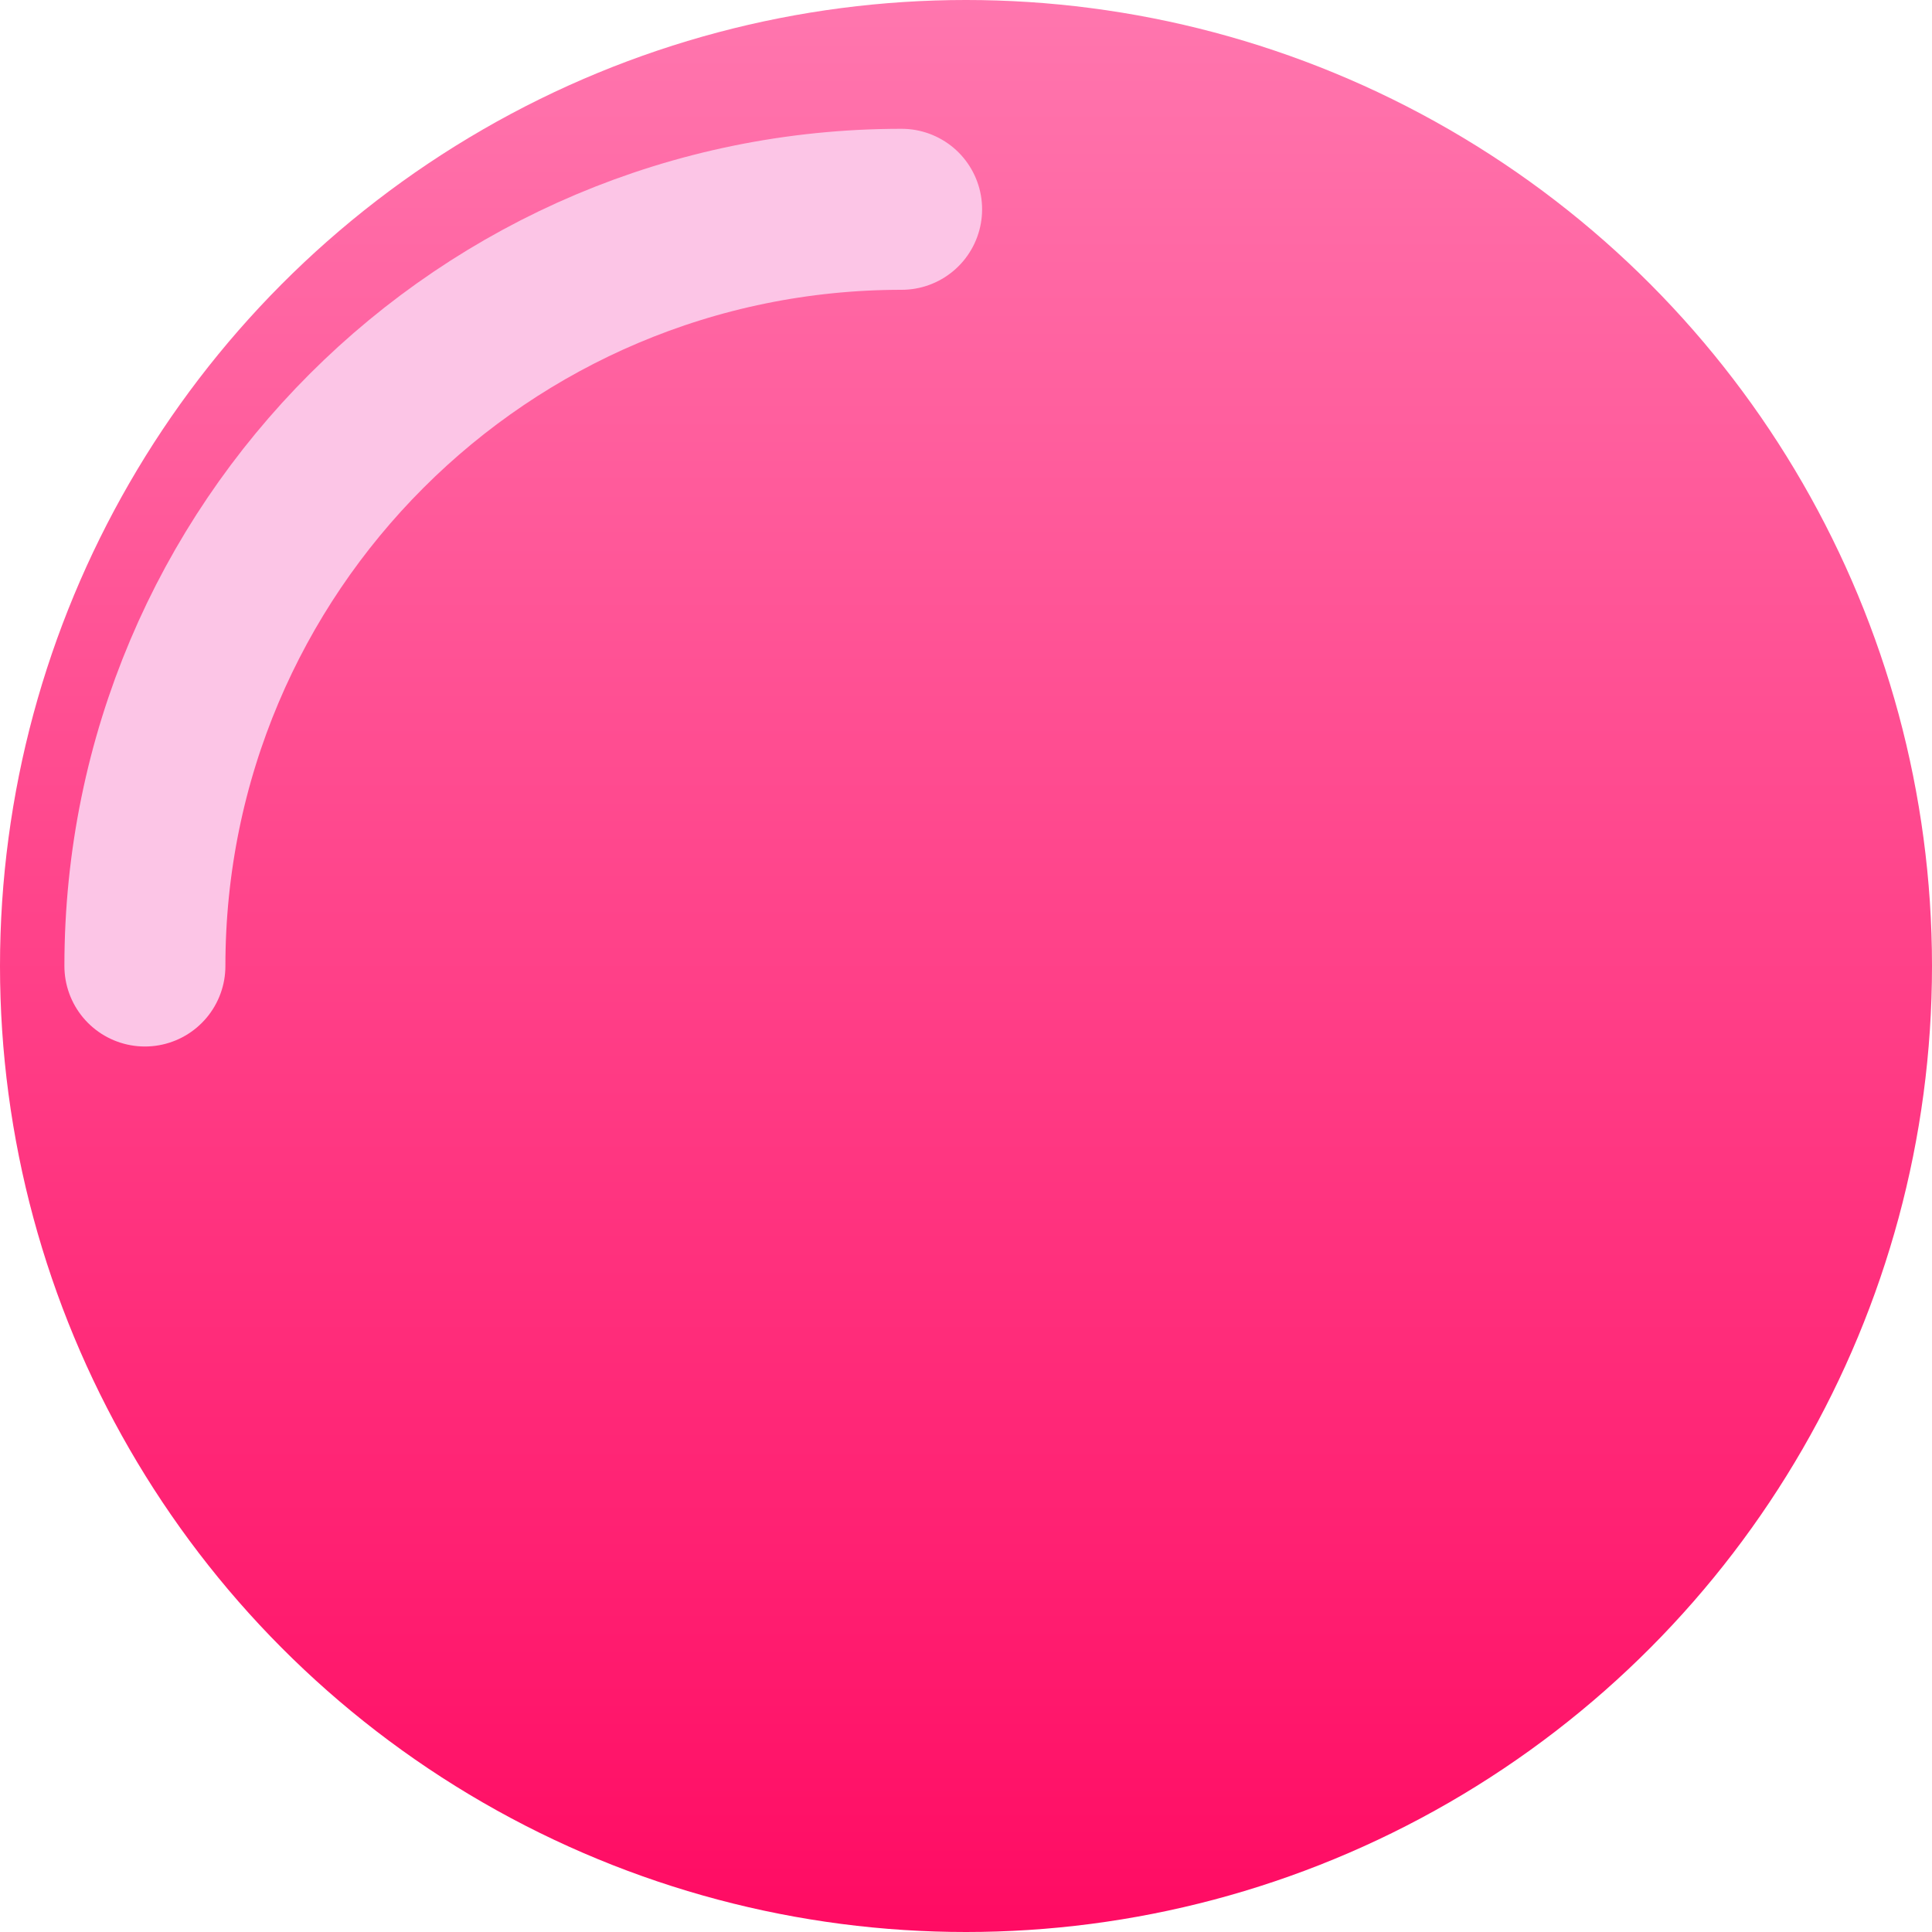<svg width="120" height="120" viewBox="0 0 120 120" fill="none" xmlns="http://www.w3.org/2000/svg">
<circle cx="60" cy="60" r="60" fill="url(#paint0_linear_495_4807)"/>
<path d="M9 60C9 34.043 30.043 13 56 13" stroke="#FCC5E6" stroke-width="10" stroke-linecap="round"/>
<defs>
<linearGradient id="paint0_linear_495_4807" x1="60" y1="0" x2="60" y2="120" gradientUnits="userSpaceOnUse">
<stop stop-color="#FF76AE"/>
<stop offset="1" stop-color="#FF0B63"/>
</linearGradient>
</defs>
</svg>
